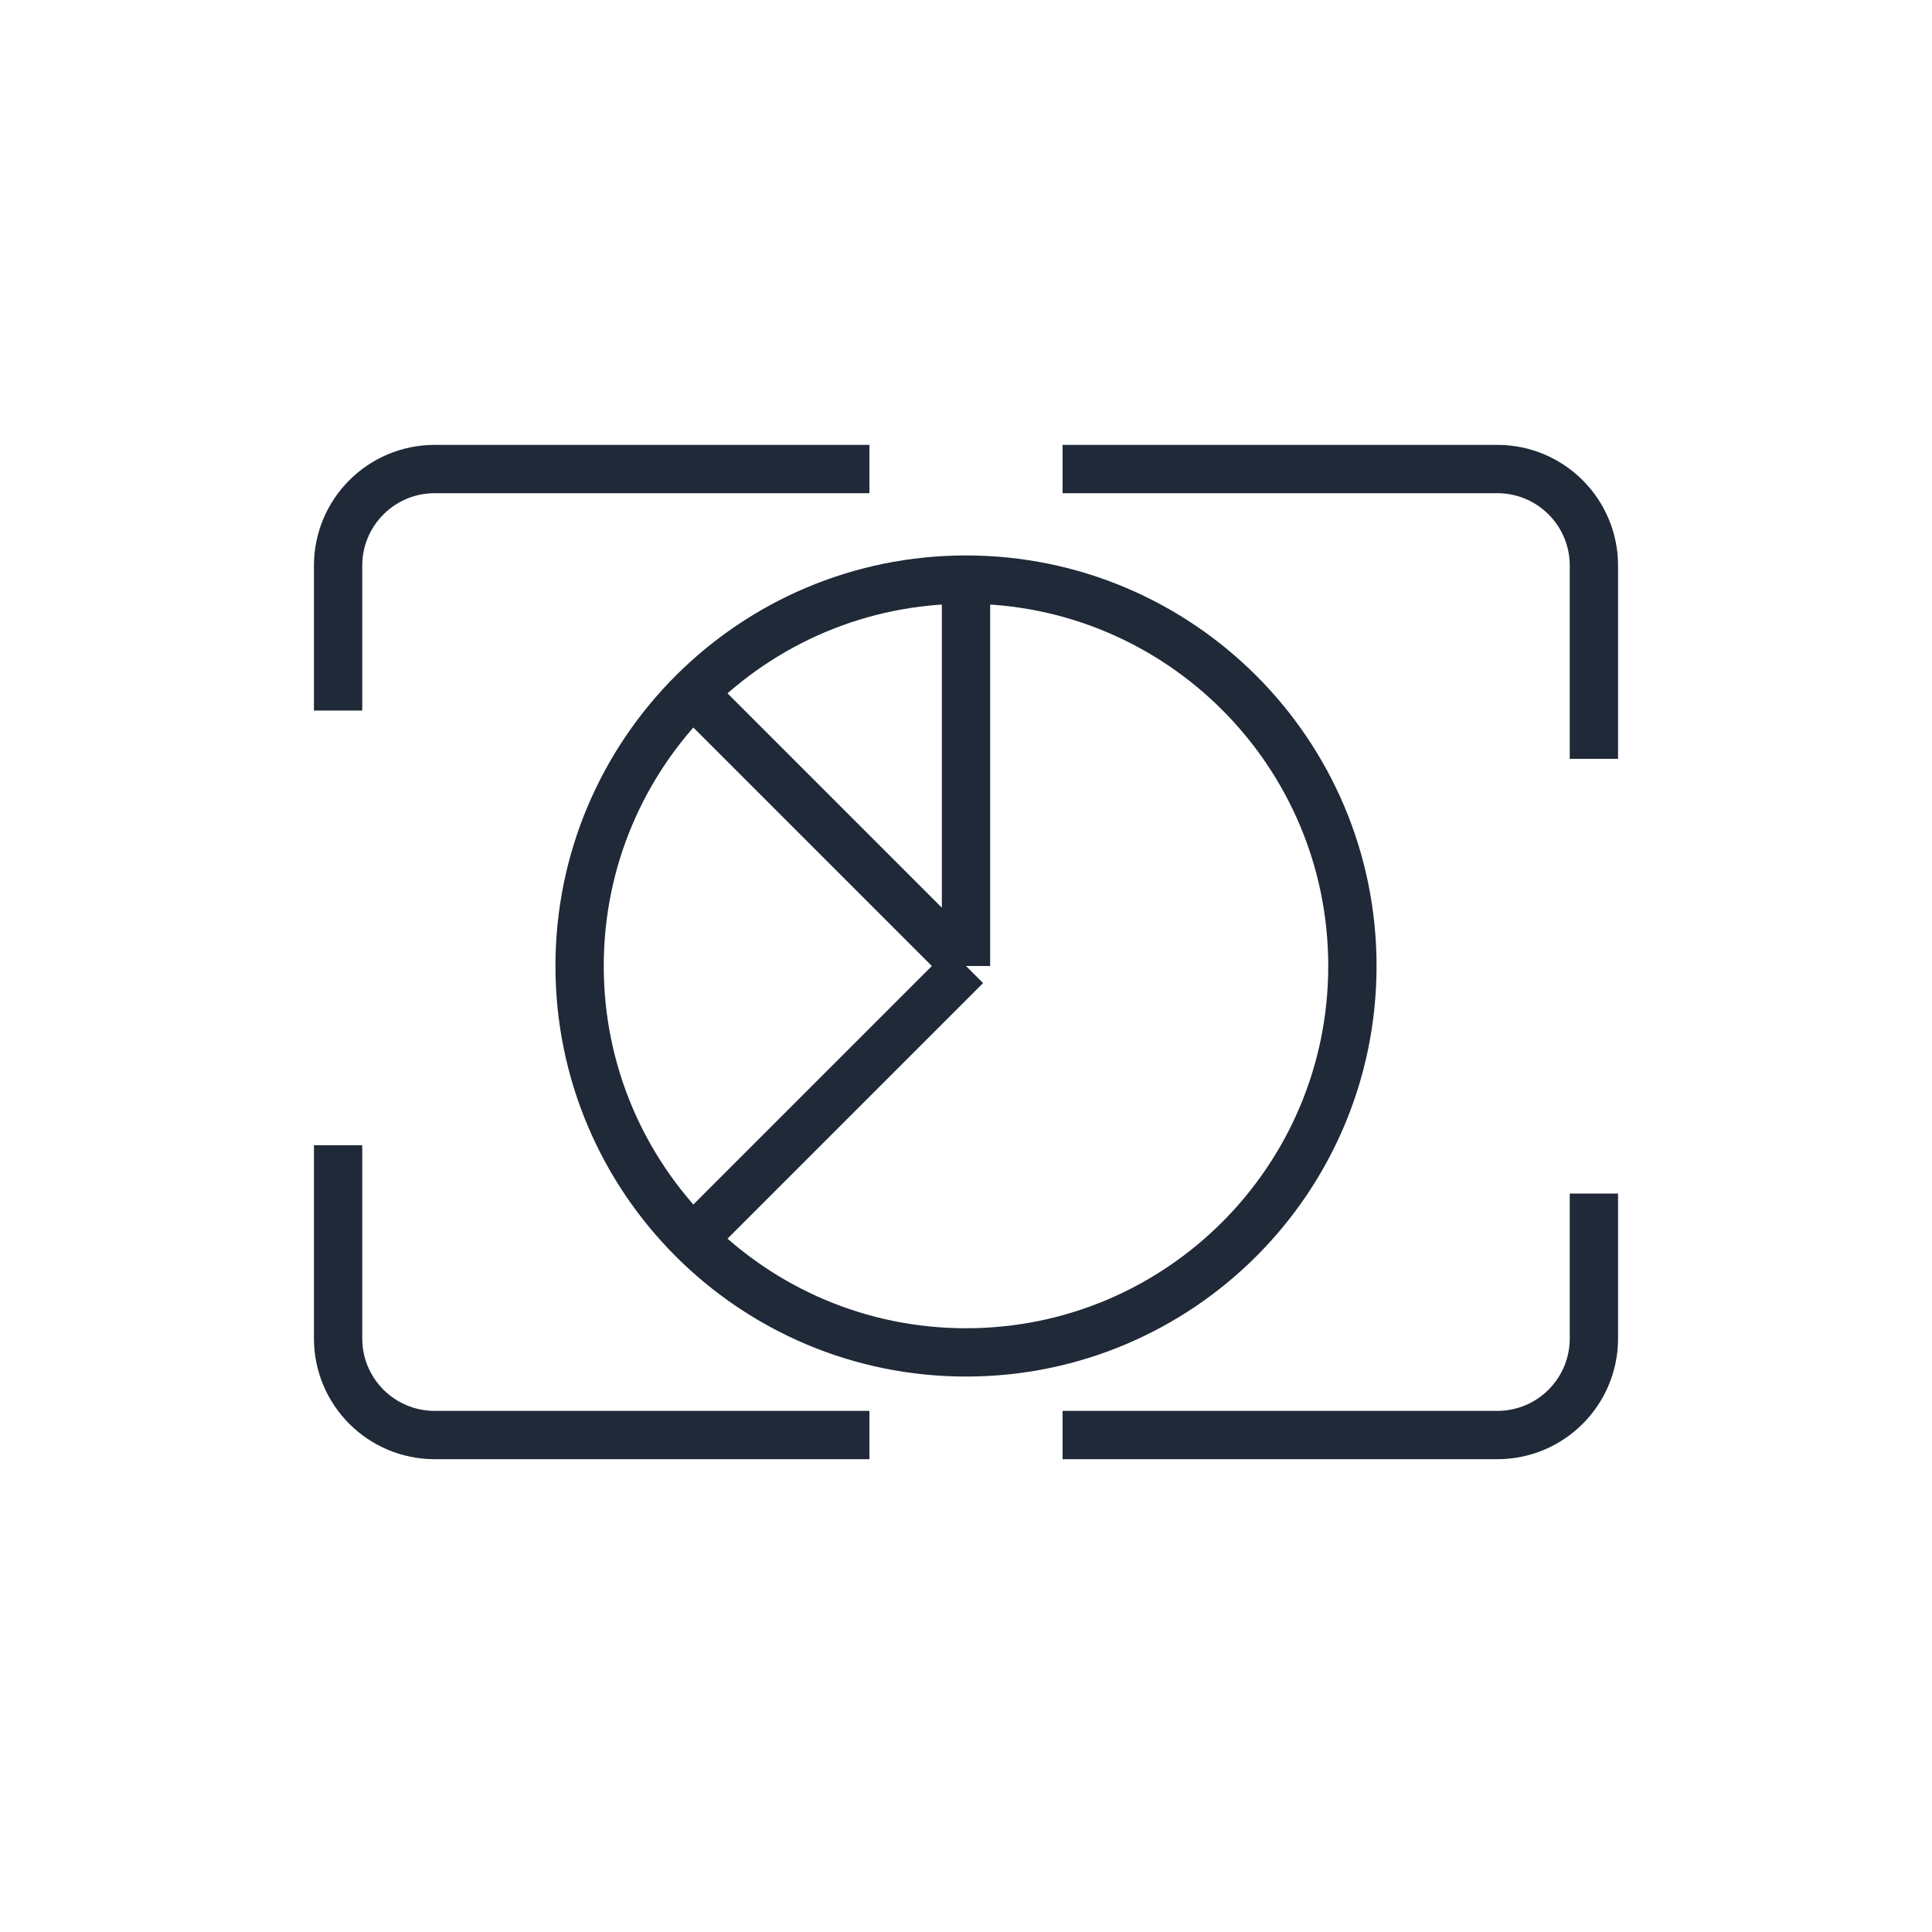 <svg width="40" height="40" viewBox="0 0 40 40" fill="none" xmlns="http://www.w3.org/2000/svg">
<path d="M7 14.711V11.711C7 10.606 7.895 9.711 9 9.711H18M7 23.711V27.711C7 28.816 7.895 29.711 9 29.711H18" stroke="#1F2937" strokeLinecap="round" strokeLinejoin="round"/>
<path d="M33 24.711V27.711C33 28.816 32.105 29.711 31 29.711H22M33 15.711V11.711C33 10.606 32.105 9.711 31 9.711H22" stroke="#1F2937" strokeLinecap="round" strokeLinejoin="round"/>
<path d="M20 12C24.418 12 28 15.582 28 20C28 24.418 24.418 28 20 28C15.582 28 12 24.418 12 20C12 15.582 15.582 12 20 12ZM20 12L20 20M20 20L14.5 25.5M20 20L14.5 14.5" stroke="#1F2937" strokeLinecap="round" strokeLinejoin="round"/>
</svg>
